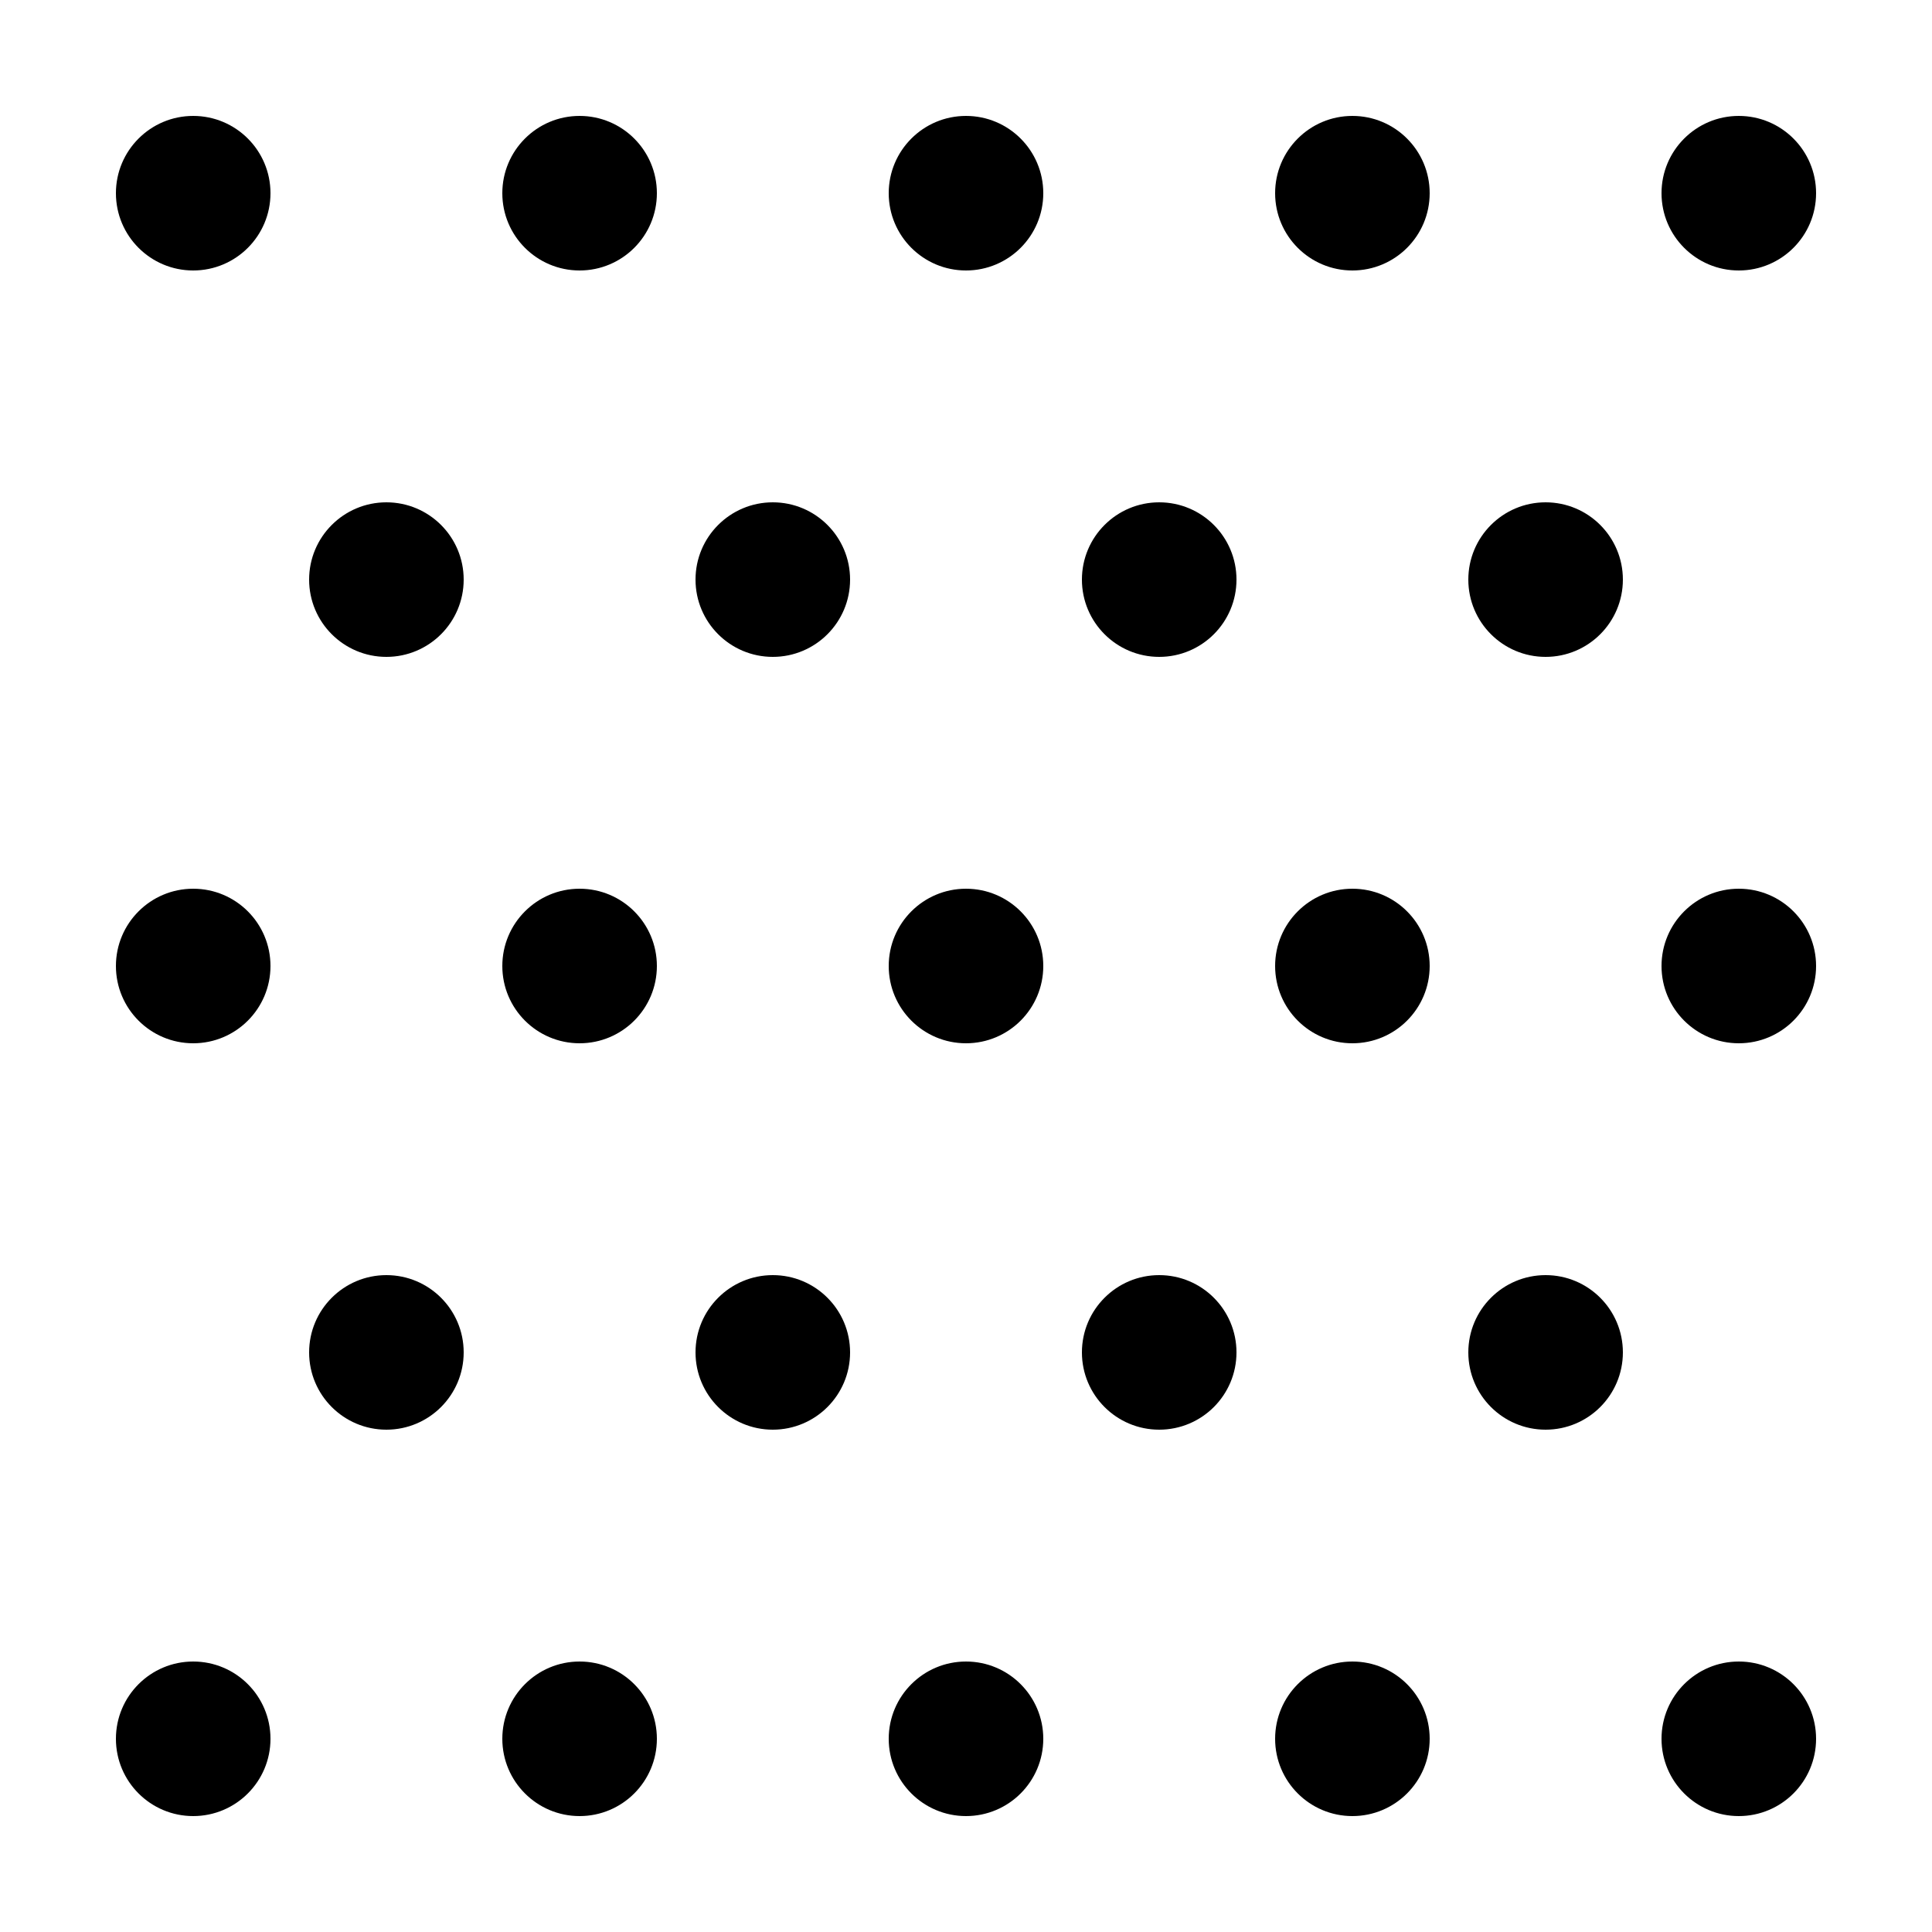 <svg width="100" height="100" xmlns="http://www.w3.org/2000/svg">
  <!-- Polka dot pattern - uses currentColor for fill to allow CSS styling -->
  <circle cx="10" cy="10" r="4" fill="currentColor" />
  <circle cx="30" cy="10" r="4" fill="currentColor" />
  <circle cx="50" cy="10" r="4" fill="currentColor" />
  <circle cx="70" cy="10" r="4" fill="currentColor" />
  <circle cx="90" cy="10" r="4" fill="currentColor" />
  
  <circle cx="20" cy="30" r="4" fill="currentColor" />
  <circle cx="40" cy="30" r="4" fill="currentColor" />
  <circle cx="60" cy="30" r="4" fill="currentColor" />
  <circle cx="80" cy="30" r="4" fill="currentColor" />
  
  <circle cx="10" cy="50" r="4" fill="currentColor" />
  <circle cx="30" cy="50" r="4" fill="currentColor" />
  <circle cx="50" cy="50" r="4" fill="currentColor" />
  <circle cx="70" cy="50" r="4" fill="currentColor" />
  <circle cx="90" cy="50" r="4" fill="currentColor" />
  
  <circle cx="20" cy="70" r="4" fill="currentColor" />
  <circle cx="40" cy="70" r="4" fill="currentColor" />
  <circle cx="60" cy="70" r="4" fill="currentColor" />
  <circle cx="80" cy="70" r="4" fill="currentColor" />
  
  <circle cx="10" cy="90" r="4" fill="currentColor" />
  <circle cx="30" cy="90" r="4" fill="currentColor" />
  <circle cx="50" cy="90" r="4" fill="currentColor" />
  <circle cx="70" cy="90" r="4" fill="currentColor" />
  <circle cx="90" cy="90" r="4" fill="currentColor" />
</svg> 